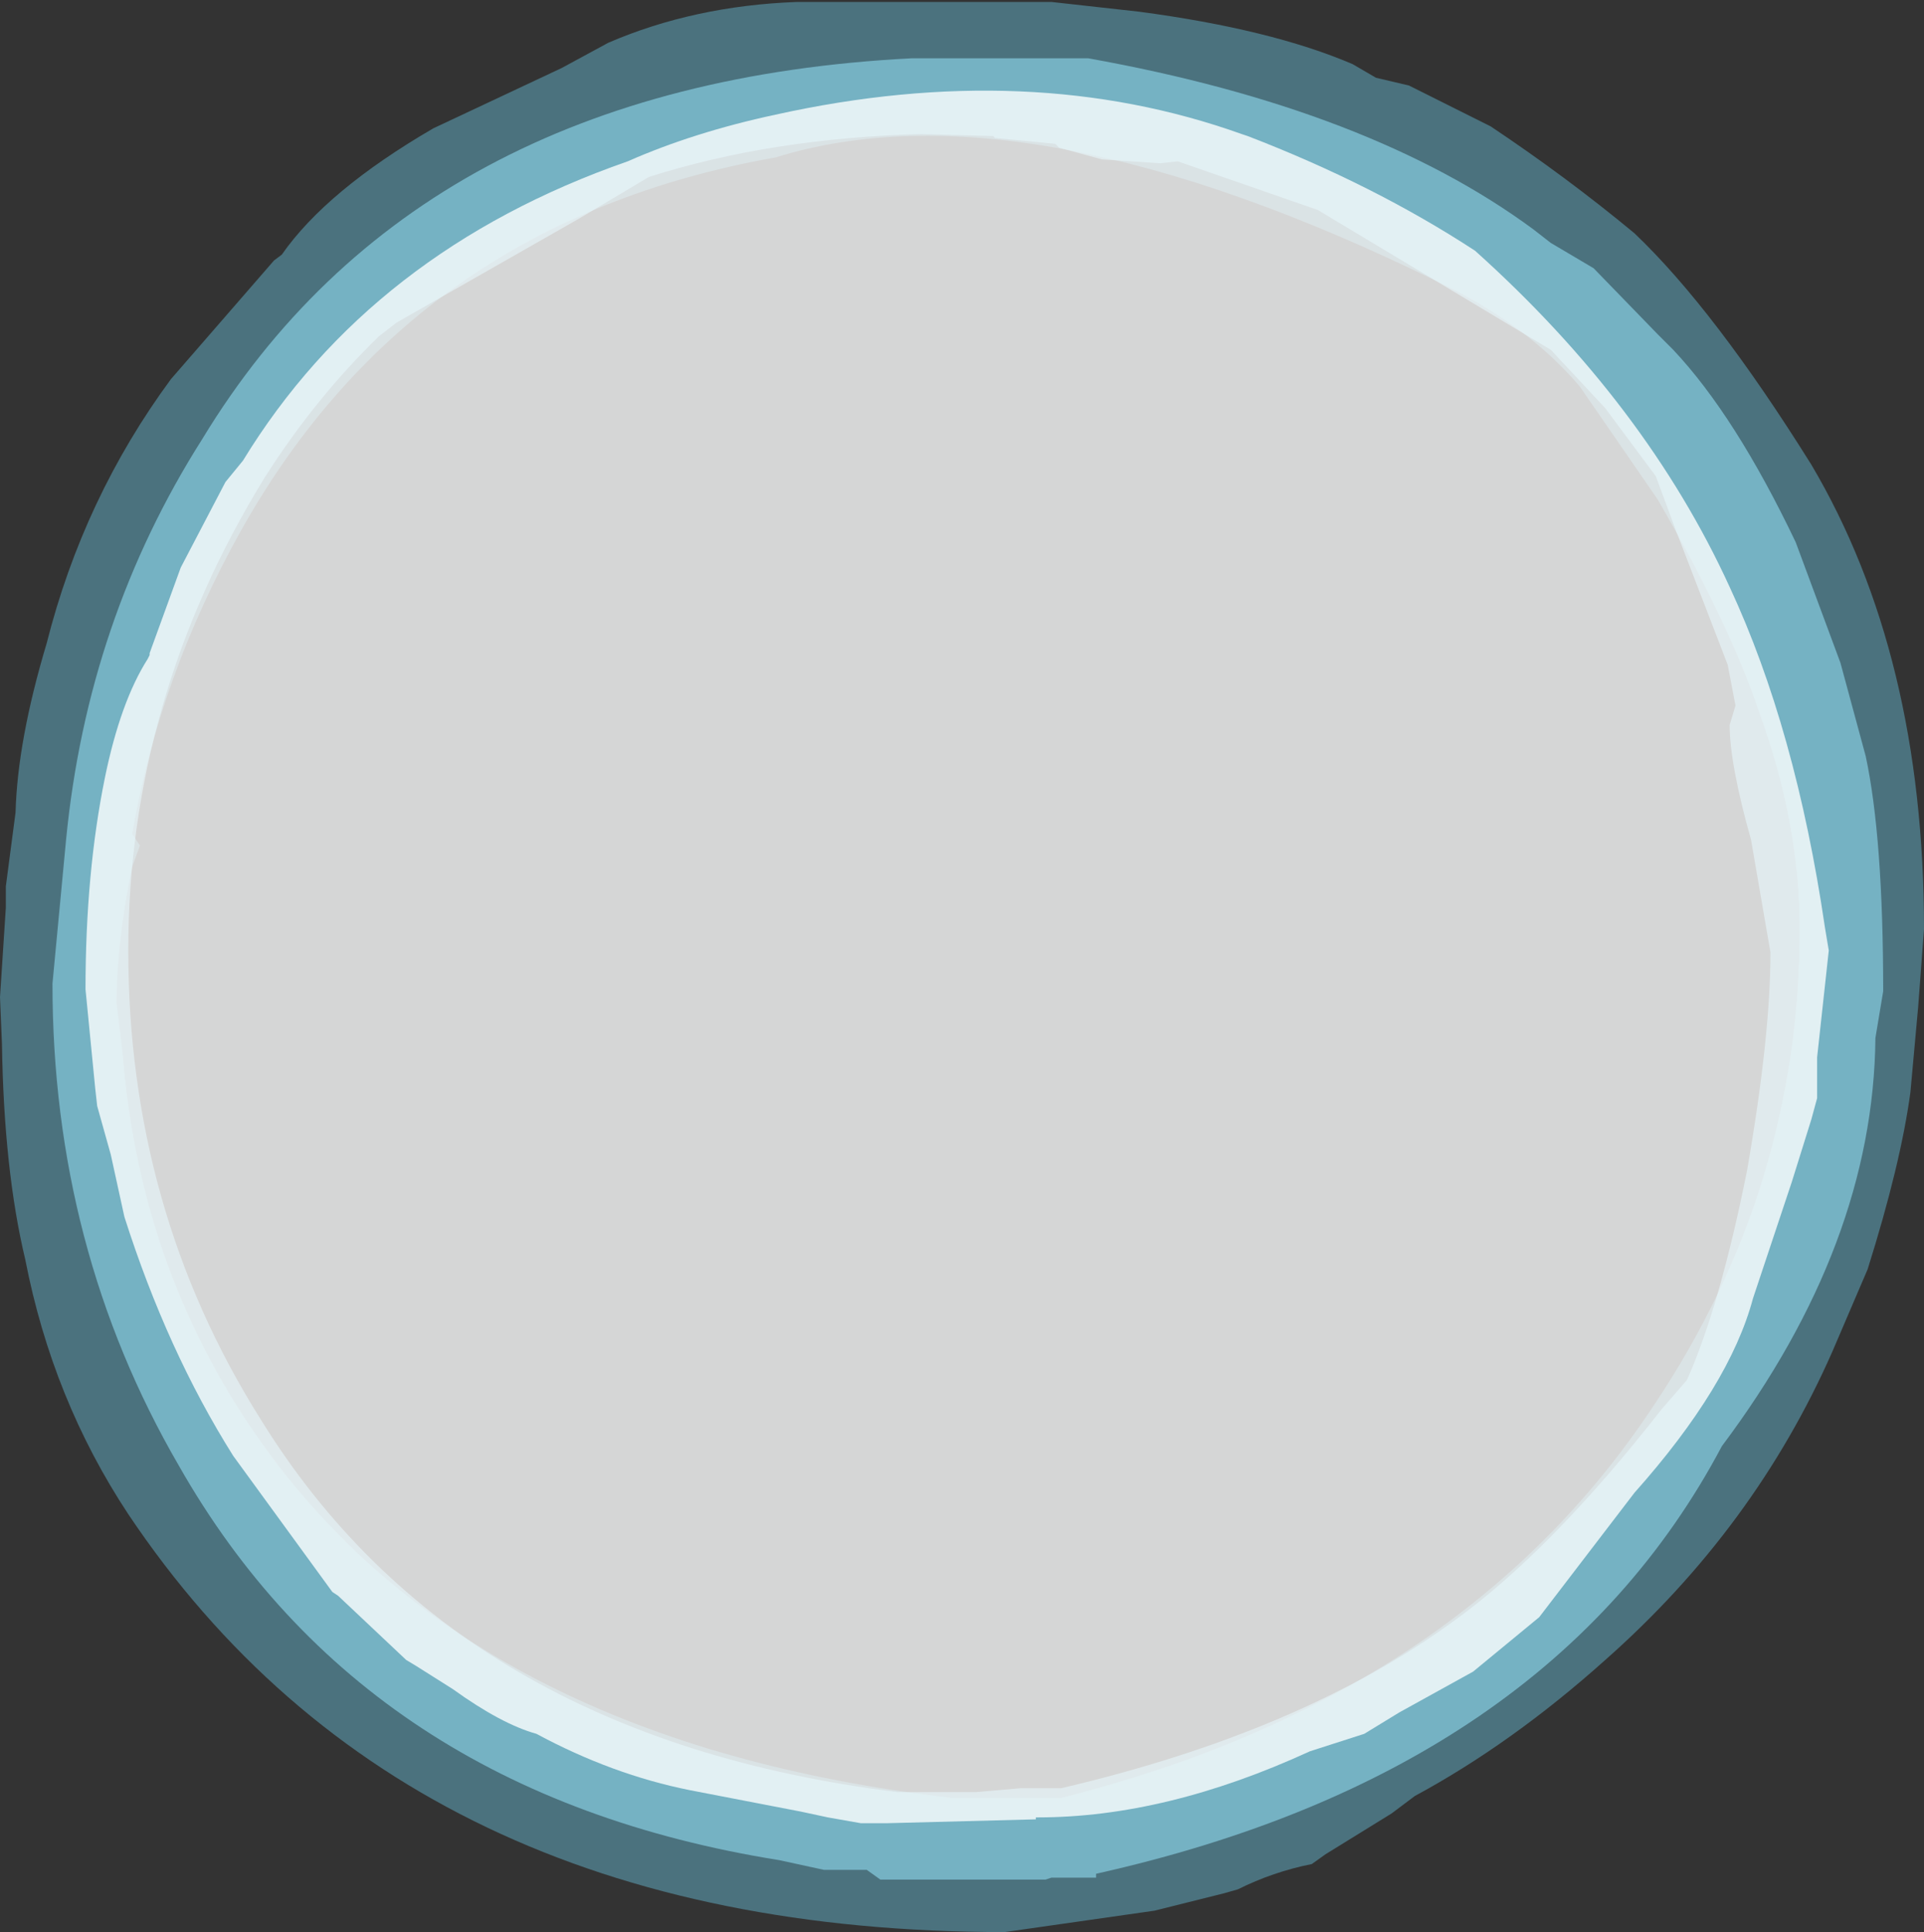 <?xml version="1.0" encoding="UTF-8" standalone="no"?>
<svg xmlns:ffdec="https://www.free-decompiler.com/flash" xmlns:xlink="http://www.w3.org/1999/xlink" ffdec:objectType="shape" height="49.7px" width="49.5px" xmlns="http://www.w3.org/2000/svg">
  <rect width="100%" height="100%" fill="#333333" stroke="none"/>
  <g transform="matrix(1.0, 0.0, 0.0, 1.0, 3.55, 23.95)">
    <path d="M12.1 -22.85 Q14.3 -23.8 16.95 -23.9 L22.25 -23.9 23.5 -23.9 25.75 -23.65 Q29.15 -23.2 31.25 -22.3 L31.85 -21.95 32.7 -21.75 34.8 -20.7 Q36.75 -19.4 38.5 -17.95 40.55 -16.0 43.05 -12.0 45.95 -7.1 45.95 -0.05 L45.8 1.95 45.6 4.15 Q45.35 6.0 44.5 8.7 L43.6 10.8 Q41.6 15.35 37.75 18.75 35.35 20.9 32.85 22.25 L32.25 22.7 30.55 23.75 30.2 24.0 Q29.2 24.2 28.3 24.65 L27.95 24.75 26.15 25.2 22.3 25.75 Q6.95 25.75 -0.25 15.0 -2.2 12.05 -2.9 8.45 -3.45 6.15 -3.5 2.9 L-3.55 1.7 -3.4 -0.6 -3.4 -1.15 -3.15 -3.05 Q-3.1 -4.9 -2.35 -7.4 -1.4 -11.15 0.85 -14.2 L3.5 -17.25 3.7 -17.4 Q4.85 -19.05 7.6 -20.65 L10.9 -22.2 12.1 -22.85 M2.65 -10.3 Q0.55 -6.55 -0.15 -2.5 L0.05 -2.2 -0.15 -1.65 Q-0.55 0.3 -0.55 1.85 L-0.4 3.1 Q0.05 8.9 3.35 13.4 8.85 20.9 20.95 22.3 L23.75 22.3 Q34.05 19.7 39.0 12.2 42.75 6.6 42.75 -0.05 42.75 -2.8 41.7 -5.65 40.95 -7.9 39.1 -11.1 L37.1 -14.0 Q35.75 -15.6 33.45 -16.7 22.85 -21.9 16.4 -19.9 7.1 -18.25 2.65 -10.3" fill="#70d0ed" fill-opacity="0.4" fill-rule="evenodd" stroke="none"/>
    <path d="M13.15 -19.4 L11.3 -18.3 6.65 -15.65 6.2 -15.3 Q4.55 -13.7 3.25 -11.65 -0.25 -5.95 -0.25 0.5 -0.25 7.15 3.15 12.55 8.2 20.75 19.55 22.15 L21.55 22.15 22.7 22.05 23.75 22.05 Q29.95 20.6 33.85 17.75 36.35 15.95 39.2 12.3 L39.85 11.55 Q40.7 9.65 41.4 6.15 42.0 2.7 42.0 0.55 L41.5 -2.35 Q40.95 -4.3 40.95 -5.3 L41.1 -5.8 40.9 -6.85 39.55 -10.35 39.05 -11.7 37.75 -13.45 36.35 -14.95 30.35 -18.55 26.75 -19.8 26.3 -19.75 24.8 -19.85 23.7 -20.15 23.6 -20.25 22.05 -20.4 22.0 -20.45 20.15 -20.5 Q16.3 -20.4 13.15 -19.4 M19.9 -22.45 L24.45 -22.45 Q31.7 -21.15 35.9 -18.05 L36.35 -17.7 37.45 -17.05 39.1 -15.35 39.5 -14.95 Q41.1 -13.25 42.65 -10.0 L43.8 -6.9 44.45 -4.5 Q44.9 -2.4 44.9 1.55 L44.7 2.75 Q44.65 8.05 40.75 13.25 36.3 21.65 24.65 24.25 L24.65 24.35 23.5 24.35 23.35 24.4 19.1 24.4 18.75 24.15 17.65 24.15 16.5 23.9 Q5.85 22.2 1.05 13.75 -2.2 8.15 -2.2 1.35 L-1.85 -2.35 Q-1.3 -8.0 1.65 -12.65 7.2 -21.8 19.9 -22.45" fill="#92dcf1" fill-opacity="0.6" fill-rule="evenodd" stroke="none"/>
    <path d="M16.4 -21.0 Q22.95 -22.45 28.4 -20.5 L28.55 -20.45 Q31.8 -19.2 34.4 -17.5 38.8 -13.55 40.95 -8.85 42.65 -5.2 43.4 -0.1 L43.5 0.5 43.2 3.25 43.2 4.3 43.05 4.85 42.55 6.45 41.55 9.45 Q40.95 11.7 38.5 14.45 L36.05 17.65 34.35 19.05 32.45 20.1 31.55 20.65 30.15 21.1 Q26.45 22.8 23.15 22.8 L23.1 22.8 23.1 22.85 19.25 22.95 18.6 22.95 17.75 22.8 17.05 22.65 14.2 22.1 Q12.2 21.7 10.25 20.65 9.35 20.4 8.1 19.5 L7.15 18.9 6.9 18.75 5.15 17.1 5.0 17.0 2.45 13.5 Q0.75 10.8 -0.35 7.35 L-0.7 5.75 -1.05 4.5 -1.1 4.05 -1.35 1.5 Q-1.35 -1.5 -0.85 -3.95 -0.45 -5.9 0.25 -7.0 L0.3 -7.1 0.3 -7.15 1.1 -9.35 2.25 -11.55 2.7 -12.1 Q6.0 -17.5 12.6 -19.8 14.3 -20.55 16.4 -21.0" fill="#fdffff" fill-opacity="0.8" fill-rule="evenodd" stroke="none"/>
  </g>
</svg>
